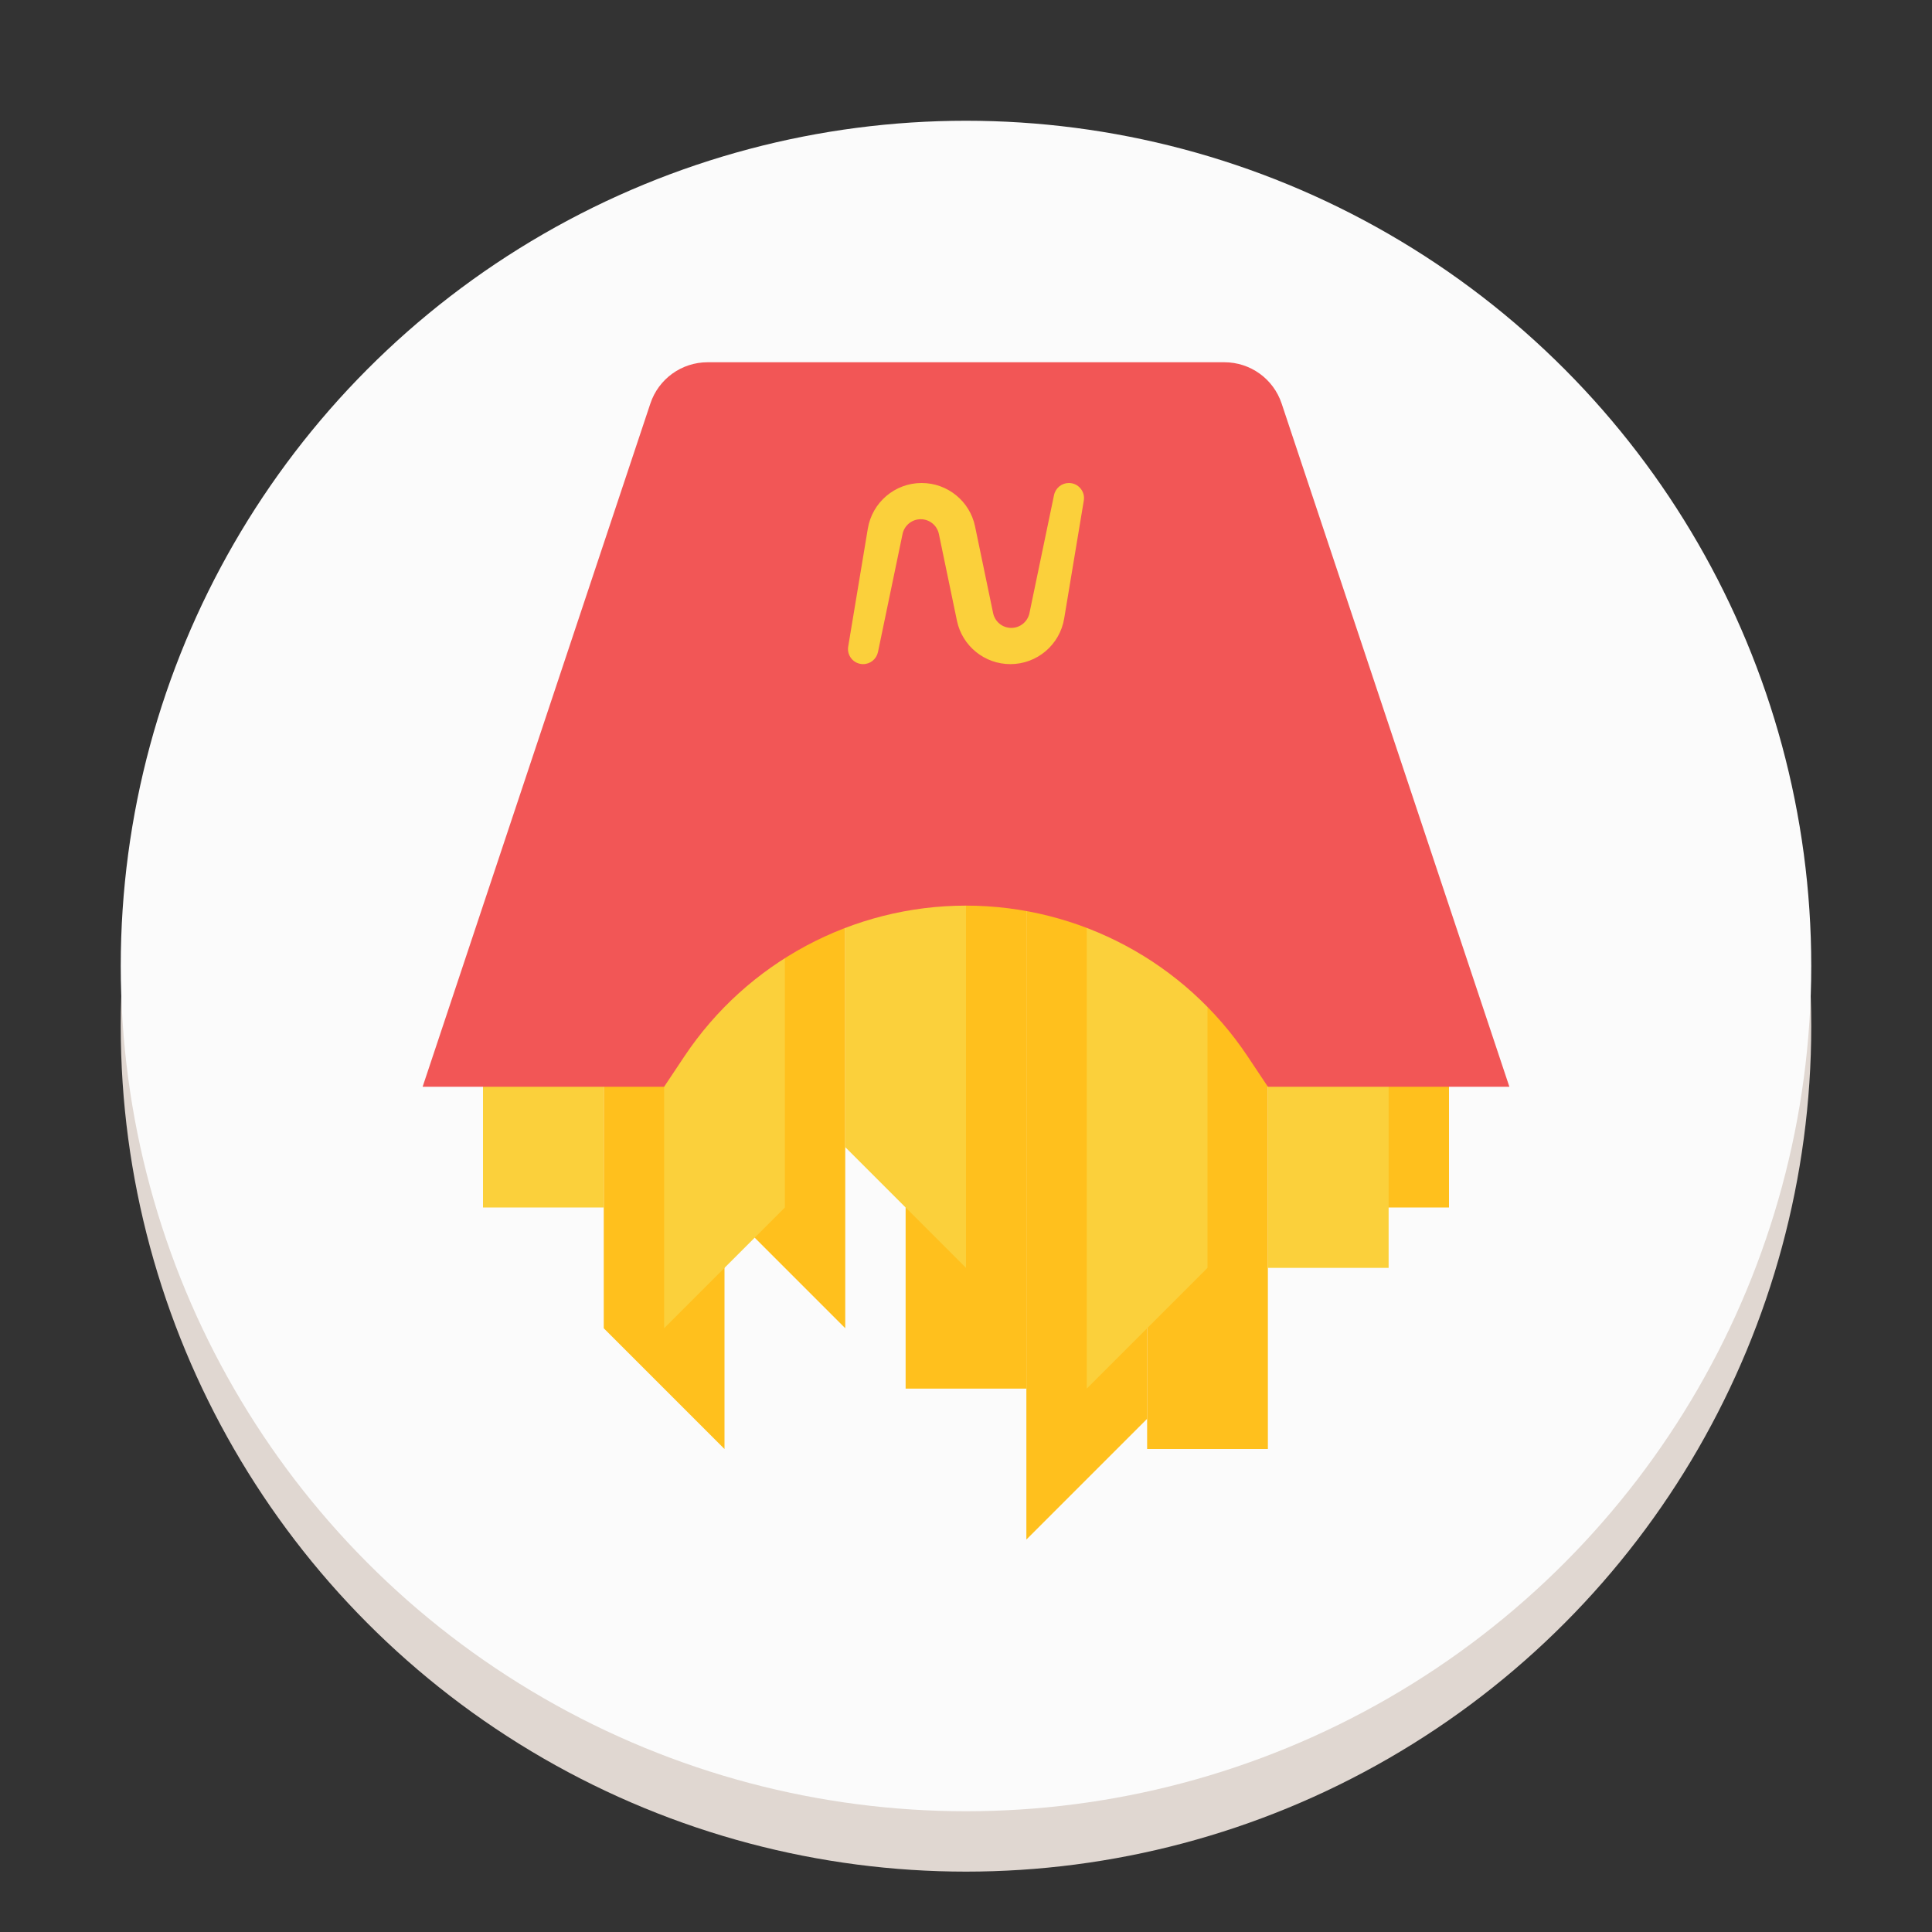 <svg width="32" height="32" viewBox="0 0 32 32" fill="none" xmlns="http://www.w3.org/2000/svg">
<rect x="0" y="0" width="32" height="32" fill="#333333" stroke="none"/>
<circle cx="16" cy="17" r="14" fill="#E0D7D1"/>
<circle cx="16" cy="16" r="14" fill="#FBFBFB"/>
<path d="M12 24L12 16L10 16L10 22L12 24Z" fill="#FFC01D"/>
<rect x="15" y="11" width="2" height="12" fill="#FFC01D"/>
<rect x="19" y="13" width="2" height="11" fill="#FFC01D"/>
<rect x="22" y="16" width="2" height="4" fill="#FFC01D"/>
<path d="M14 22L14 14L12 14L12 20L14 22Z" fill="#FFC01D"/>
<path d="M17 25.5L17 10L19 10L19 23.5L17 25.5Z" fill="#FFC01D"/>
<path d="M16 21L16 13L14 13L14 19L16 21Z" fill="#FBD03B"/>
<path d="M18 23L18 15L20 15L20 21L18 23Z" fill="#FBD03B"/>
<path d="M11 22L11 14L13 14L13 20L11 22Z" fill="#FBD03B"/>
<rect x="21" y="13" width="2" height="8" fill="#FBD03B"/>
<path d="M8 15H10V20H8V15Z" fill="#FBD03B"/>
<path d="M10.772 6.684C10.908 6.275 11.29 6 11.721 6H20.279C20.71 6 21.092 6.275 21.228 6.684L25 18H21L20.664 17.496C19.625 15.937 17.874 15 16 15V15C14.126 15 12.376 15.937 11.336 17.496L11 18H7L10.772 6.684Z" fill="#F25656"/>
<path d="M14.949 8.845L14.542 10.8C14.517 10.917 14.415 11 14.296 11C14.141 11 14.023 10.861 14.049 10.708L14.374 8.755C14.447 8.319 14.824 8 15.265 8C15.693 8 16.063 8.3 16.15 8.719L16.449 10.155C16.479 10.298 16.604 10.4 16.75 10.4C16.896 10.4 17.021 10.298 17.051 10.155L17.458 8.2C17.483 8.083 17.585 8 17.704 8C17.859 8 17.977 8.139 17.951 8.292L17.626 10.245C17.553 10.681 17.176 11 16.735 11C16.307 11 15.937 10.7 15.85 10.281L15.551 8.845C15.521 8.702 15.396 8.6 15.25 8.6C15.104 8.6 14.979 8.702 14.949 8.845Z" fill="#FBD03B"/>
</svg>
